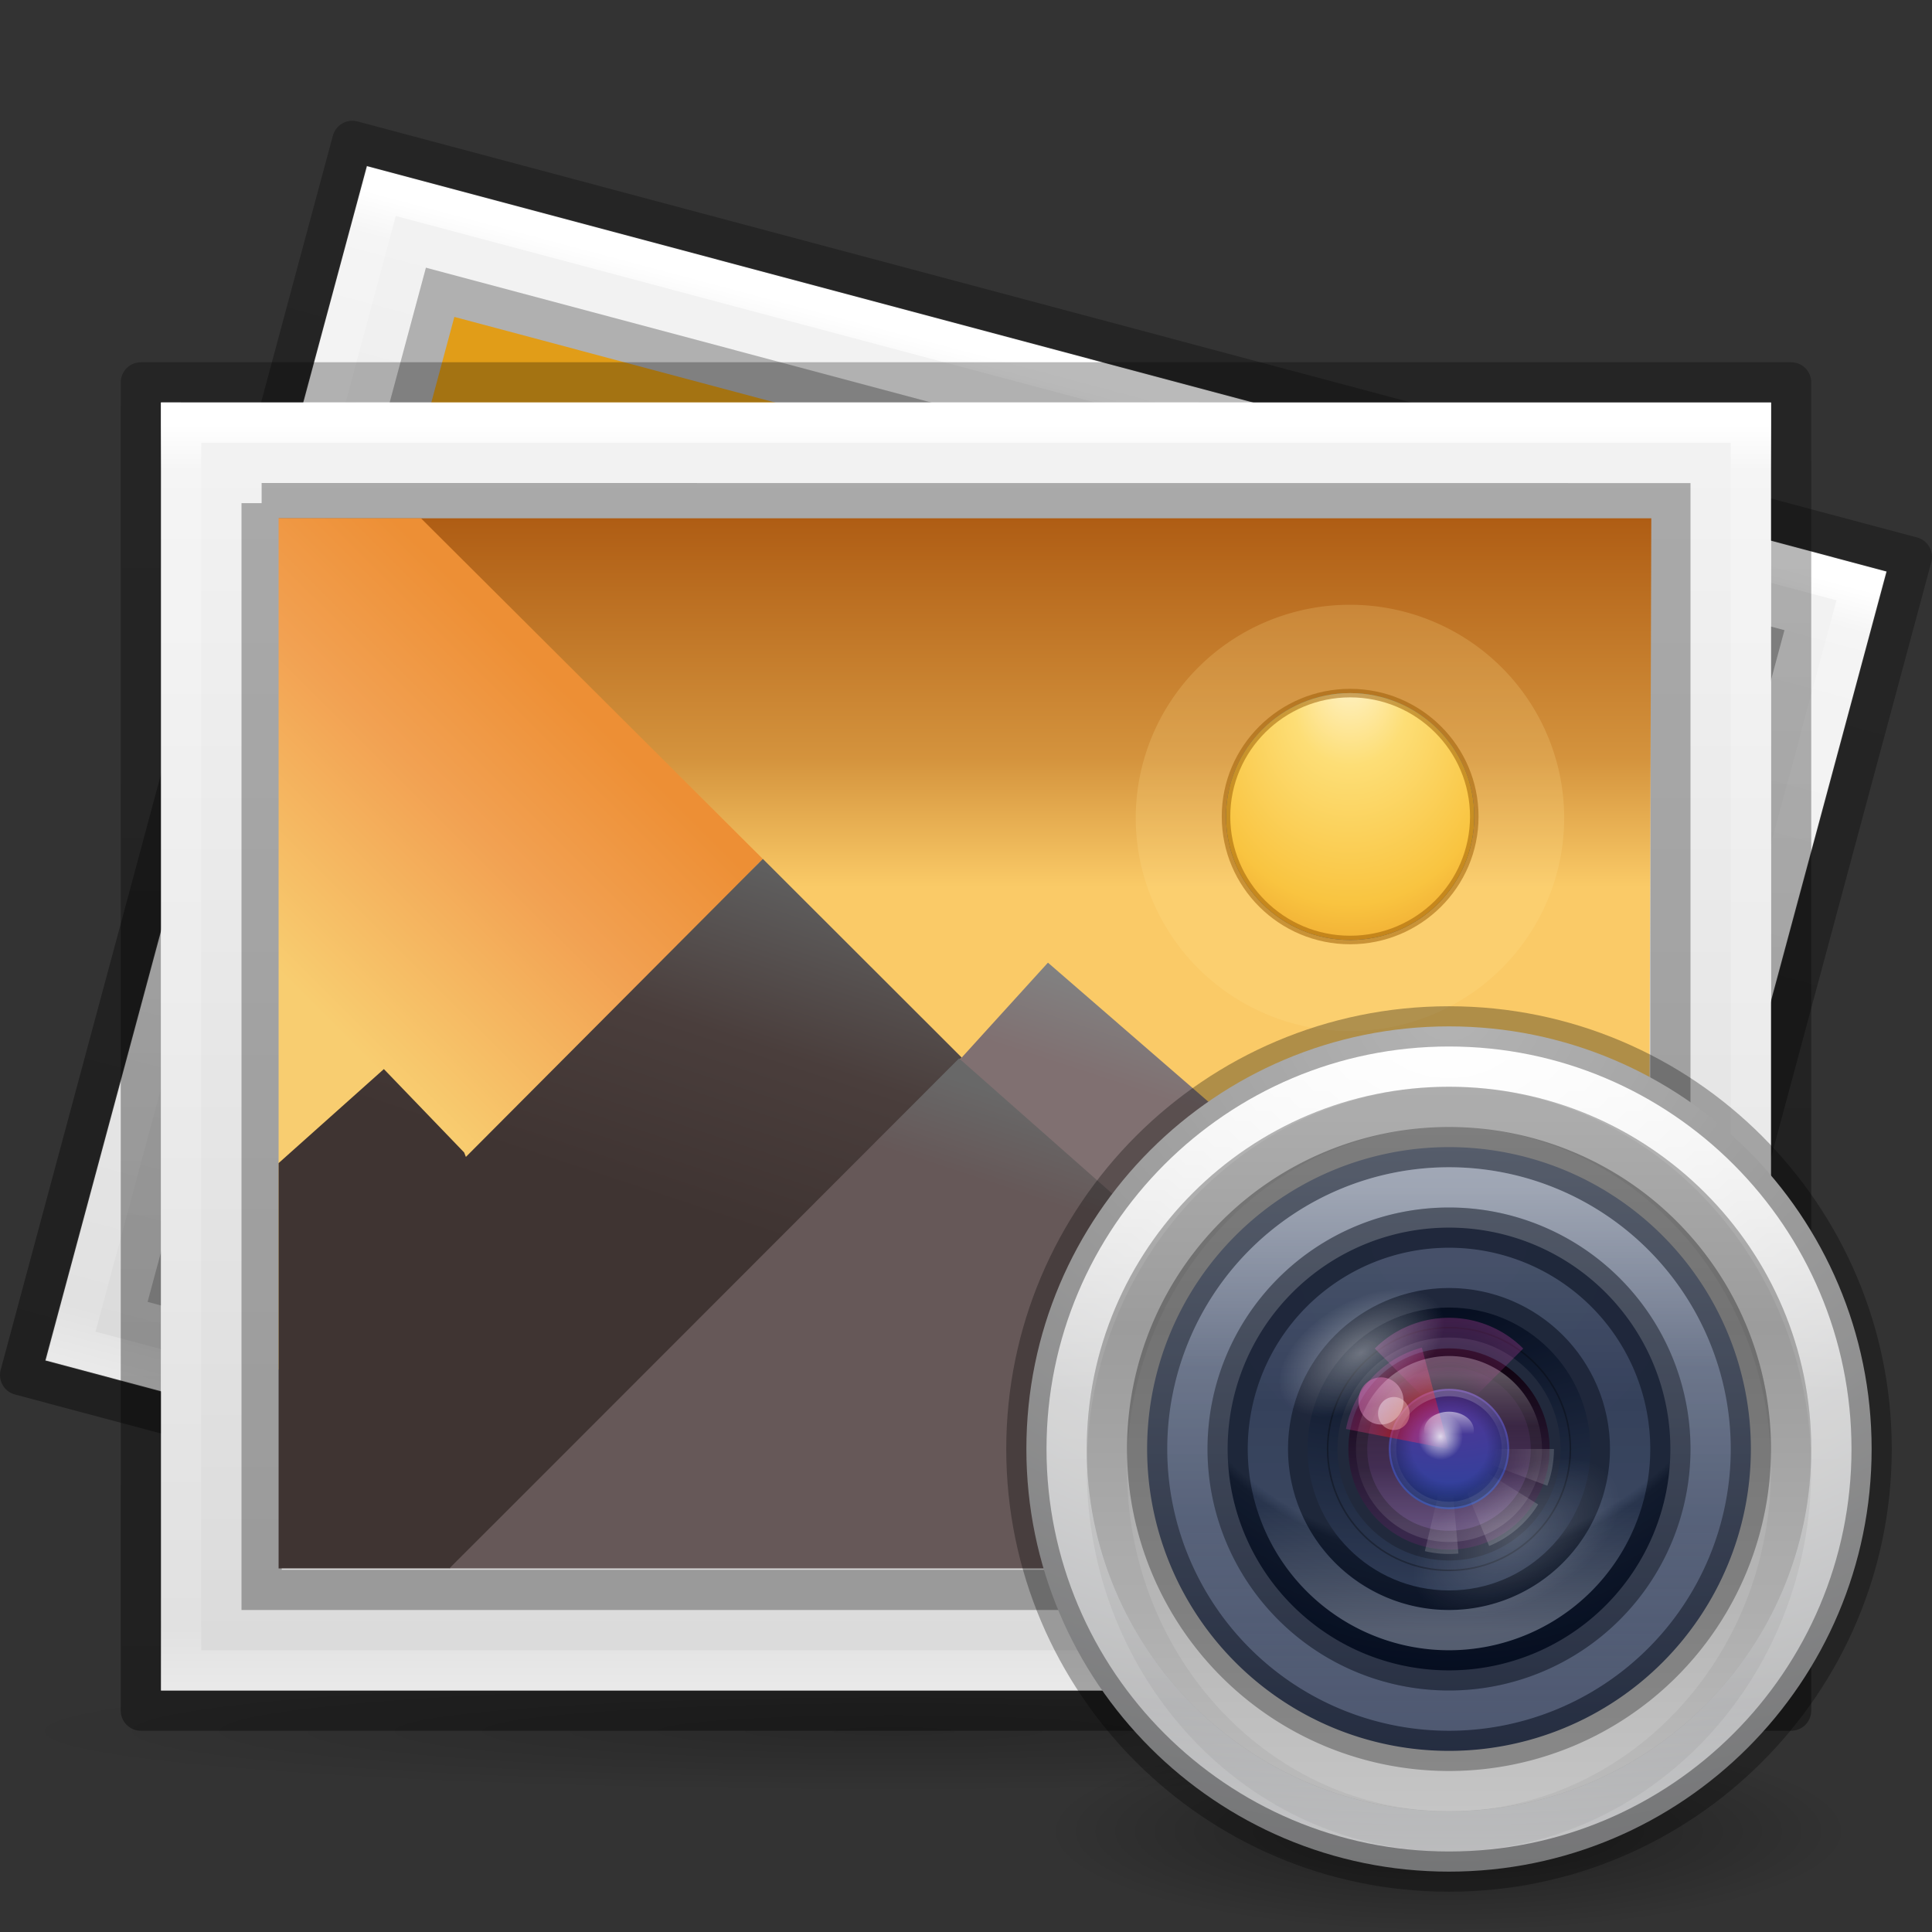 <?xml version="1.0" encoding="UTF-8" standalone="no"?>
<!-- Created with Inkscape (http://www.inkscape.org/) -->

<svg
   xmlns:dc="http://purl.org/dc/elements/1.1/"
   xmlns:cc="http://creativecommons.org/ns#"
   xmlns:rdf="http://www.w3.org/1999/02/22-rdf-syntax-ns#"
   xmlns:svg="http://www.w3.org/2000/svg"
   xmlns="http://www.w3.org/2000/svg"
   xmlns:xlink="http://www.w3.org/1999/xlink"
   xmlns:sodipodi="http://sodipodi.sourceforge.net/DTD/sodipodi-0.dtd"
   xmlns:inkscape="http://www.inkscape.org/namespaces/inkscape"
   version="1.1"
   width="48"
   height="48"
   id="svg3816"
   inkscape:version="0.48.4 r9939"
   sodipodi:docname="eog.svg">
  <rect width="100%" height="100%" fill="#333333" stroke="none"/>
  <sodipodi:namedview
     pagecolor="#ffffff"
     bordercolor="#666666"
     borderopacity="1"
     objecttolerance="10"
     gridtolerance="10"
     guidetolerance="10"
     inkscape:pageopacity="1"
     inkscape:pageshadow="2"
     inkscape:window-width="1855"
     inkscape:window-height="1056"
     id="namedview221"
     showgrid="false"
     showborder="true"
     inkscape:zoom="21.679069"
     inkscape:cx="39.69438"
     inkscape:cy="12.929464"
     inkscape:window-x="65"
     inkscape:window-y="24"
     inkscape:window-maximized="1"
     inkscape:current-layer="layer1" />
  <defs
     id="defs3818">
    <linearGradient
       x1="38.851"
       y1="41.608"
       x2="34.131"
       y2="37.81"
       id="linearGradient5701-5"
       xlink:href="#linearGradient6455-7-3-3-2"
       gradientUnits="userSpaceOnUse"
       gradientTransform="matrix(0.124,0,0,0.13,30.104,29.988)" />
    <linearGradient
       id="linearGradient6455-7-3-3-2">
      <stop
         id="stop6457-5-1-10-5"
         style="stop-color:#fbac9b;stop-opacity:1"
         offset="0" />
      <stop
         id="stop6459-8-9-7-0"
         style="stop-color:#fcfafc;stop-opacity:1"
         offset="1" />
    </linearGradient>
    <linearGradient
       x1="38.851"
       y1="41.608"
       x2="34.131"
       y2="37.81"
       id="linearGradient5699-5"
       xlink:href="#linearGradient6413-0-0-0-9"
       gradientUnits="userSpaceOnUse"
       gradientTransform="matrix(0.177,0,0,0.185,27.842,27.442)" />
    <linearGradient
       id="linearGradient6413-0-0-0-9">
      <stop
         id="stop6415-1-7-3-8"
         style="stop-color:#feffff;stop-opacity:1"
         offset="0" />
      <stop
         id="stop6417-4-9-2-3"
         style="stop-color:#fe70ca;stop-opacity:1"
         offset="1" />
    </linearGradient>
    <radialGradient
       cx="36.491"
       cy="39.709"
       r="3.159"
       fx="36.491"
       fy="39.709"
       id="radialGradient5697-4"
       xlink:href="#linearGradient6303-33-0-2-0-0"
       gradientUnits="userSpaceOnUse"
       gradientTransform="matrix(0.177,0,0,0.185,29.329,28.342)" />
    <linearGradient
       id="linearGradient6303-33-0-2-0-0">
      <stop
         id="stop6305-1-0-2-0-2"
         style="stop-color:#ffffff;stop-opacity:1"
         offset="0" />
      <stop
         id="stop6307-5-0-6-1-8"
         style="stop-color:#ffffff;stop-opacity:0"
         offset="1" />
    </linearGradient>
    <radialGradient
       cx="36.491"
       cy="39.709"
       r="3.159"
       fx="36.491"
       fy="39.709"
       id="radialGradient5695-8"
       xlink:href="#linearGradient6303-3-2-1-4-9"
       gradientUnits="userSpaceOnUse"
       gradientTransform="matrix(0.621,-0.359,0.204,0.354,3.057,32.648)" />
    <linearGradient
       id="linearGradient6303-3-2-1-4-9">
      <stop
         id="stop6305-3-0-9-0-0"
         style="stop-color:#ffffff;stop-opacity:1"
         offset="0" />
      <stop
         id="stop6307-1-0-1-2-1"
         style="stop-color:#ffffff;stop-opacity:0"
         offset="1" />
    </linearGradient>
    <radialGradient
       cx="36.491"
       cy="39.709"
       r="3.159"
       fx="36.491"
       fy="39.709"
       id="radialGradient5693-2"
       xlink:href="#linearGradient6303-4-8-5-0"
       gradientUnits="userSpaceOnUse"
       gradientTransform="matrix(0.772,-0.446,0.254,0.439,-0.58,37.034)" />
    <linearGradient
       id="linearGradient6303-4-8-5-0">
      <stop
         id="stop6305-33-3-3-7"
         style="stop-color:#ffffff;stop-opacity:1"
         offset="0" />
      <stop
         id="stop6307-9-3-4-0"
         style="stop-color:#ffffff;stop-opacity:0"
         offset="1" />
    </linearGradient>
    <radialGradient
       cx="32.373"
       cy="31.405"
       r="3.857"
       fx="32.373"
       fy="31.405"
       id="radialGradient5691-8"
       xlink:href="#linearGradient6088-6-1-0-06-8"
       gradientUnits="userSpaceOnUse"
       gradientTransform="matrix(-0.494,-0.494,0.494,-0.494,36.478,66.853)" />
    <linearGradient
       id="linearGradient6088-6-1-0-06-8">
      <stop
         id="stop6090-2-0-4-9-4"
         style="stop-color:#ff54d2;stop-opacity:0"
         offset="0" />
      <stop
         id="stop6257-4-6-1-76-0"
         style="stop-color:#ff54d2;stop-opacity:0"
         offset="0.324" />
      <stop
         id="stop6255-3-6-7-23-8"
         style="stop-color:#ff54d2;stop-opacity:0.252"
         offset="0.561" />
      <stop
         id="stop6092-9-6-8-9-2"
         style="stop-color:#ff54d2;stop-opacity:0.478"
         offset="1" />
    </linearGradient>
    <radialGradient
       cx="32.373"
       cy="31.405"
       r="3.857"
       fx="32.373"
       fy="31.405"
       id="radialGradient5689-3"
       xlink:href="#linearGradient6191-8-3-4-5-4"
       gradientUnits="userSpaceOnUse"
       gradientTransform="matrix(0.423,0.587,-0.567,0.408,40.112,4.17)" />
    <linearGradient
       id="linearGradient6191-8-3-4-5-4">
      <stop
         id="stop6193-75-7-6-4-2"
         style="stop-color:#ffffff;stop-opacity:0"
         offset="0" />
      <stop
         id="stop6197-3-4-1-4-8"
         style="stop-color:#ffffff;stop-opacity:0"
         offset="0.405" />
      <stop
         id="stop6195-7-2-5-7-8"
         style="stop-color:#ffffff;stop-opacity:0.478"
         offset="1" />
    </linearGradient>
    <radialGradient
       cx="32.373"
       cy="31.405"
       r="3.857"
       fx="32.373"
       fy="31.405"
       id="radialGradient5687-9"
       xlink:href="#linearGradient6191-7-9-4-9-2"
       gradientUnits="userSpaceOnUse"
       gradientTransform="matrix(0,0.724,-0.698,-2.9134813e-8,57.938,12.574)" />
    <linearGradient
       id="linearGradient6191-7-9-4-9-2">
      <stop
         id="stop6193-7-3-6-0-5"
         style="stop-color:#ffffff;stop-opacity:0"
         offset="0" />
      <stop
         id="stop6197-2-2-0-4-9"
         style="stop-color:#ffffff;stop-opacity:0"
         offset="0.405" />
      <stop
         id="stop6195-2-1-9-1-9"
         style="stop-color:#ffffff;stop-opacity:0.478"
         offset="1" />
    </linearGradient>
    <radialGradient
       cx="32.373"
       cy="31.405"
       r="3.857"
       fx="32.373"
       fy="31.405"
       id="radialGradient5685-6"
       xlink:href="#linearGradient6191-9-9-5-0"
       gradientUnits="userSpaceOnUse"
       gradientTransform="matrix(0.699,0.187,-0.181,0.675,19.05,8.746)" />
    <linearGradient
       id="linearGradient6191-9-9-5-0">
      <stop
         id="stop6193-8-1-3-2"
         style="stop-color:#ffffff;stop-opacity:0"
         offset="0" />
      <stop
         id="stop6197-8-8-7-1"
         style="stop-color:#ffffff;stop-opacity:0"
         offset="0.405" />
      <stop
         id="stop6195-9-3-6-0"
         style="stop-color:#ffffff;stop-opacity:0.478"
         offset="1" />
    </linearGradient>
    <linearGradient
       x1="68.313"
       y1="52.925"
       x2="68.313"
       y2="65.922"
       id="linearGradient5713-5"
       xlink:href="#linearGradient3990-3-1-7-0-9"
       gradientUnits="userSpaceOnUse"
       gradientTransform="matrix(0.054,0,0,0.041,32.383,32.929)" />
    <linearGradient
       id="linearGradient3990-3-1-7-0-9">
      <stop
         id="stop3992-0-0-1-0-0"
         style="stop-color:#ffffff;stop-opacity:1"
         offset="0" />
      <stop
         id="stop3994-2-1-8-6-6"
         style="stop-color:#ffffff;stop-opacity:0"
         offset="1" />
    </linearGradient>
    <linearGradient
       x1="92.696"
       y1="16.555"
       x2="92.696"
       y2="48.984"
       id="linearGradient5735-1"
       xlink:href="#linearGradient4316-4-6-6-4-5-1"
       gradientUnits="userSpaceOnUse"
       gradientTransform="matrix(0.113,0,0,0.113,25.599,32.321)" />
    <linearGradient
       id="linearGradient4316-4-6-6-4-5-1">
      <stop
         id="stop4318-4-4-6-5-3-0"
         style="stop-color:#ffffff;stop-opacity:1"
         offset="0" />
      <stop
         id="stop4320-2-2-6-59-35-1"
         style="stop-color:#ffffff;stop-opacity:0.235"
         offset="0.338" />
      <stop
         id="stop4322-4-5-5-0-1-8"
         style="stop-color:#ffffff;stop-opacity:0.157"
         offset="0.62" />
      <stop
         id="stop4324-4-1-5-5-42-0"
         style="stop-color:#ffffff;stop-opacity:0.392"
         offset="1" />
    </linearGradient>
    <radialGradient
       cx="32.373"
       cy="31.405"
       r="3.857"
       fx="32.373"
       fy="31.405"
       id="radialGradient5679-1"
       xlink:href="#linearGradient6088-74-4-8-8"
       gradientUnits="userSpaceOnUse"
       gradientTransform="matrix(-0.698,0,0,-0.698,58.615,57.939)" />
    <linearGradient
       id="linearGradient6088-74-4-8-8">
      <stop
         id="stop6090-5-66-7-7"
         style="stop-color:#ff54d2;stop-opacity:0"
         offset="0" />
      <stop
         id="stop6257-5-4-6-4"
         style="stop-color:#f62b68;stop-opacity:1"
         offset="0.324" />
      <stop
         id="stop6255-6-7-9-7"
         style="stop-color:#ff0105;stop-opacity:1"
         offset="0.561" />
      <stop
         id="stop6092-0-22-2-1"
         style="stop-color:#ff54d2;stop-opacity:0.478"
         offset="1" />
    </linearGradient>
    <linearGradient
       x1="92.696"
       y1="16.555"
       x2="92.696"
       y2="48.984"
       id="linearGradient5677-7"
       xlink:href="#linearGradient4316-4-0-7-5-1"
       gradientUnits="userSpaceOnUse"
       gradientTransform="matrix(0.281,0,0,-0.281,10.147,45.145)" />
    <linearGradient
       id="linearGradient4316-4-0-7-5-1">
      <stop
         id="stop4318-4-5-3-2-3"
         style="stop-color:#ffffff;stop-opacity:1"
         offset="0" />
      <stop
         id="stop4320-2-9-4-1-5"
         style="stop-color:#ffffff;stop-opacity:0.235"
         offset="0.338" />
      <stop
         id="stop4322-4-1-3-4-1"
         style="stop-color:#ffffff;stop-opacity:0.157"
         offset="0.62" />
      <stop
         id="stop4324-4-8-66-2-4"
         style="stop-color:#ffffff;stop-opacity:0.392"
         offset="1" />
    </linearGradient>
    <radialGradient
       cx="95.838"
       cy="95.388"
       r="9.498"
       fx="95.838"
       fy="95.388"
       id="radialGradient5720-8"
       xlink:href="#linearGradient4278-3-5-5-9"
       gradientUnits="userSpaceOnUse"
       gradientTransform="matrix(0.196,-2.9157311e-8,2.7395628e-8,0.184,17.229,18.403)" />
    <linearGradient
       id="linearGradient4278-3-5-5-9">
      <stop
         id="stop4280-6-90-6-3"
         style="stop-color:#000000;stop-opacity:0"
         offset="0" />
      <stop
         id="stop4286-1-9-5-7"
         style="stop-color:#000000;stop-opacity:0"
         offset="0.5" />
      <stop
         id="stop4282-24-4-0-5"
         style="stop-color:#000000;stop-opacity:1"
         offset="1" />
    </linearGradient>
    <radialGradient
       cx="23.896"
       cy="3.99"
       r="20.397"
       id="radialGradient5723-3"
       xlink:href="#linearGradient2867-449-88-871-390-598-476-591-434-148-57-177-691-4-22-1-2"
       gradientUnits="userSpaceOnUse"
       gradientTransform="matrix(0,0.234,-0.309,0,37.234,28.25)" />
    <linearGradient
       id="linearGradient2867-449-88-871-390-598-476-591-434-148-57-177-691-4-22-1-2">
      <stop
         id="stop7191-4-6-8-8"
         style="stop-color:#612f91;stop-opacity:1"
         offset="0" />
      <stop
         id="stop7197-2-8-6-5"
         style="stop-color:#1a4aa2;stop-opacity:1"
         offset="1" />
    </linearGradient>
    <linearGradient
       x1="7.078"
       y1="3.082"
       x2="7.078"
       y2="45.369"
       id="linearGradient5726-9"
       xlink:href="#linearGradient3087-408-5-3-7-9"
       gradientUnits="userSpaceOnUse"
       gradientTransform="matrix(0.098,0,0,0.098,33.643,33.643)" />
    <linearGradient
       x1="7.078"
       y1="3.082"
       x2="7.078"
       y2="45.369"
       id="linearGradient3087-408-5-3-7-9"
       gradientUnits="userSpaceOnUse"
       gradientTransform="matrix(0.221,0,0,0.221,6.693,6.693)">
      <stop
         id="stop7201-5-71-3-5"
         style="stop-color:#170418;stop-opacity:1"
         offset="0" />
      <stop
         id="stop7203-2-8-8-5"
         style="stop-color:#50386b;stop-opacity:1"
         offset="1" />
    </linearGradient>
    <radialGradient
       cx="32"
       cy="21.239"
       r="10.498"
       fx="32"
       fy="21.239"
       id="radialGradient5731-0"
       xlink:href="#linearGradient6042-1-7-8-8"
       gradientUnits="userSpaceOnUse"
       gradientTransform="matrix(0,0.673,-1.551,0,68.944,10.851)" />
    <linearGradient
       id="linearGradient6042-1-7-8-8">
      <stop
         id="stop6044-9-6-3-6"
         style="stop-color:#07132d;stop-opacity:1"
         offset="0" />
      <stop
         id="stop6046-9-5-1-2"
         style="stop-color:#425479;stop-opacity:1"
         offset="1" />
    </linearGradient>
    <radialGradient
       cx="91.35"
       cy="16.448"
       r="15.639"
       fx="91.35"
       fy="16.448"
       id="radialGradient5441-6"
       xlink:href="#linearGradient4507-6-5-9-8"
       gradientUnits="userSpaceOnUse"
       gradientTransform="matrix(0,0.696,-0.696,0,47.455,-32.981)" />
    <linearGradient
       id="linearGradient4507-6-5-9-8">
      <stop
         id="stop4509-3-8-8-5"
         style="stop-color:#2d3955;stop-opacity:1"
         offset="0" />
      <stop
         id="stop5959-4-45-4-7"
         style="stop-color:#2b3853;stop-opacity:1"
         offset="0.725" />
      <stop
         id="stop5961-1-7-2-5"
         style="stop-color:#192640;stop-opacity:1"
         offset="0.75" />
      <stop
         id="stop4511-1-0-8-9"
         style="stop-color:#08142e;stop-opacity:1"
         offset="1" />
    </linearGradient>
    <linearGradient
       x1="92.696"
       y1="16.555"
       x2="92.696"
       y2="48.984"
       id="linearGradient5411-4"
       xlink:href="#linearGradient4316-5-3-5-6"
       gradientUnits="userSpaceOnUse"
       gradientTransform="matrix(0.406,0,0,0.406,-1.343,22.792)" />
    <linearGradient
       id="linearGradient4316-5-3-5-6">
      <stop
         id="stop4318-1-6-2-7"
         style="stop-color:#ffffff;stop-opacity:1"
         offset="0" />
      <stop
         id="stop4320-9-8-9-7"
         style="stop-color:#ffffff;stop-opacity:0.235"
         offset="0.338" />
      <stop
         id="stop4322-42-31-5-1"
         style="stop-color:#ffffff;stop-opacity:0.157"
         offset="0.62" />
      <stop
         id="stop4324-9-9-3-4"
         style="stop-color:#ffffff;stop-opacity:0.392"
         offset="1" />
    </linearGradient>
    <linearGradient
       x1="91.566"
       y1="16.543"
       x2="91.566"
       y2="48.631"
       id="linearGradient5407-1"
       xlink:href="#linearGradient4220-7-2-0-5"
       gradientUnits="userSpaceOnUse"
       gradientTransform="matrix(0.468,0,0,0.468,-7.088,20.759)" />
    <linearGradient
       id="linearGradient4220-7-2-0-5">
      <stop
         id="stop4222-7-5-5-4"
         style="stop-color:#7a8498;stop-opacity:1"
         offset="0" />
      <stop
         id="stop4224-0-5-2-0"
         style="stop-color:#34405c;stop-opacity:1"
         offset="1" />
    </linearGradient>
    <linearGradient
       x1="51.2"
       y1="8.114"
       x2="51.2"
       y2="56.115"
       id="linearGradient5397-1"
       xlink:href="#linearGradient4164-9-2-4"
       gradientUnits="userSpaceOnUse"
       gradientTransform="matrix(0.375,0,0,0.375,16.757,24)" />
    <linearGradient
       id="linearGradient4164-9-2-4">
      <stop
         id="stop4166-3-2-5"
         style="stop-color:#b6b6b6;stop-opacity:1"
         offset="0" />
      <stop
         id="stop4216-6-7-6"
         style="stop-color:#a4a4a4;stop-opacity:1"
         offset="0.331" />
      <stop
         id="stop4168-0-3-8"
         style="stop-color:#c5c5c5;stop-opacity:1"
         offset="1" />
    </linearGradient>
    <linearGradient
       x1="71.204"
       y1="15.369"
       x2="71.204"
       y2="40.496"
       id="linearGradient5400-4"
       xlink:href="#linearGradient4806-2-9-2"
       gradientUnits="userSpaceOnUse"
       gradientTransform="matrix(0.788,0,0,0.788,-20.858,14.048)" />
    <linearGradient
       id="linearGradient4806-2-9-2">
      <stop
         id="stop4808-4-6-7"
         style="stop-color:#ffffff;stop-opacity:1"
         offset="0" />
      <stop
         id="stop4810-0-9-3"
         style="stop-color:#ffffff;stop-opacity:0.235"
         offset="0.424" />
      <stop
         id="stop4812-8-7-9"
         style="stop-color:#ffffff;stop-opacity:0.157"
         offset="0.821" />
      <stop
         id="stop4814-0-7-4"
         style="stop-color:#ffffff;stop-opacity:0.392"
         offset="1" />
    </linearGradient>
    <radialGradient
       cx="23.896"
       cy="3.99"
       r="20.397"
       fx="23.896"
       fy="3.99"
       id="radialGradient6657"
       xlink:href="#radialGradient3093-0-3-6-6-0-8"
       gradientUnits="userSpaceOnUse"
       gradientTransform="matrix(0,1.479,-1.953,0,43.792,-10.071)" />
    <radialGradient
       cx="23.896"
       cy="3.99"
       r="20.397"
       id="radialGradient3093-0-3-6-6-0-8"
       gradientUnits="userSpaceOnUse"
       gradientTransform="matrix(0,1.232,-1.626,0,18.487,-28.722)">
      <stop
         id="stop3244-9-33-7-0-9-5-0"
         style="stop-color:#ffffff;stop-opacity:1"
         offset="0" />
      <stop
         id="stop3246-3-5-0-8-5-0-0"
         style="stop-color:#dddddd;stop-opacity:1"
         offset="0.262" />
      <stop
         id="stop3248-1-7-8-8-1-0-6"
         style="stop-color:#abacae;stop-opacity:1"
         offset="0.661" />
      <stop
         id="stop3250-9-3-0-5-1-2-1"
         style="stop-color:#89898b;stop-opacity:1"
         offset="1" />
    </radialGradient>
    <radialGradient
       cx="62.625"
       cy="4.625"
       r="10.625"
       id="radialGradient3169-1"
       xlink:href="#radialGradient3109-3"
       gradientUnits="userSpaceOnUse"
       gradientTransform="matrix(0.941,0,0,0.235,-22.941,44.412)" />
    <radialGradient
       cx="62.625"
       cy="4.625"
       r="10.625"
       id="radialGradient3109-3"
       gradientUnits="userSpaceOnUse"
       gradientTransform="matrix(1.129,0,0,0.282,-58.729,19.694)">
      <stop
         id="stop8840-3-7"
         style="stop-color:#000000;stop-opacity:1"
         offset="0" />
      <stop
         id="stop8842-5-0"
         style="stop-color:#000000;stop-opacity:0"
         offset="1" />
    </radialGradient>
    <linearGradient
       x1="-184.924"
       y1="113.979"
       x2="-175.253"
       y2="88.801"
       id="linearGradient6598-5"
       xlink:href="#linearGradient4574-39-1"
       gradientUnits="userSpaceOnUse"
       gradientTransform="matrix(0.151,0,0,0.152,40.329,20.187)" />
    <linearGradient
       id="linearGradient4574-39-1">
      <stop
         id="stop4576-75-8"
         style="stop-color:#7a0f01;stop-opacity:1"
         offset="0" />
      <stop
         id="stop4578-96-3"
         style="stop-color:#d31807;stop-opacity:1"
         offset="1" />
    </linearGradient>
    <linearGradient
       x1="-211.289"
       y1="88.75"
       x2="-208.497"
       y2="75.191"
       id="linearGradient4478-4-9"
       xlink:href="#linearGradient4470-86-9"
       gradientUnits="userSpaceOnUse" />
    <linearGradient
       id="linearGradient4470-86-9">
      <stop
         id="stop4472-0-4"
         style="stop-color:#ec4502;stop-opacity:1"
         offset="0" />
      <stop
         id="stop4474-9-9"
         style="stop-color:#fe7617;stop-opacity:1"
         offset="1" />
    </linearGradient>
    <linearGradient
       x1="-107.456"
       y1="-37.385"
       x2="-107.456"
       y2="38.561"
       id="linearGradient6785"
       xlink:href="#linearGradient3871-6-7"
       gradientUnits="userSpaceOnUse"
       gradientTransform="matrix(0.237,0,0,0.239,54.815,17.242)" />
    <linearGradient
       id="linearGradient3871-6-7">
      <stop
         id="stop3873-3-2"
         style="stop-color:#0b85e9;stop-opacity:1"
         offset="0" />
      <stop
         id="stop3875-4-0"
         style="stop-color:#69d1ef;stop-opacity:1"
         offset="1" />
    </linearGradient>
    <linearGradient
       x1="-96.557"
       y1="110.925"
       x2="-96.557"
       y2="39.992"
       id="linearGradient6790"
       xlink:href="#linearGradient3825-5-8-9"
       gradientUnits="userSpaceOnUse"
       gradientTransform="matrix(0.237,0,0,0.239,54.815,17.242)" />
    <linearGradient
       id="linearGradient3825-5-8-9">
      <stop
         id="stop3827-2-3-55"
         style="stop-color:#e89c42;stop-opacity:1"
         offset="0" />
      <stop
         id="stop3829-5-0-1"
         style="stop-color:#faca67;stop-opacity:1"
         offset="1" />
    </linearGradient>
    <linearGradient
       x1="24"
       y1="5.564"
       x2="24"
       y2="43"
       id="linearGradient3174-3"
       xlink:href="#linearGradient3977-7-61"
       gradientUnits="userSpaceOnUse"
       gradientTransform="matrix(1.054,0,0,0.838,-1.297,5.892)" />
    <linearGradient
       id="linearGradient3977-7-61">
      <stop
         id="stop3979-6-49"
         style="stop-color:#ffffff;stop-opacity:1"
         offset="0" />
      <stop
         id="stop3981-3-78"
         style="stop-color:#ffffff;stop-opacity:0.235"
         offset="0.036" />
      <stop
         id="stop3983-8-86"
         style="stop-color:#ffffff;stop-opacity:0.157"
         offset="0.951" />
      <stop
         id="stop3985-2-07"
         style="stop-color:#ffffff;stop-opacity:0.392"
         offset="1" />
    </linearGradient>
    <linearGradient
       x1="25.132"
       y1="0.985"
       x2="25.132"
       y2="47.013"
       id="linearGradient3182-6"
       xlink:href="#linearGradient3600-9-51"
       gradientUnits="userSpaceOnUse"
       gradientTransform="matrix(1.143,0,0,0.695,-3.429,8.246)" />
    <linearGradient
       id="linearGradient3600-9-51">
      <stop
         id="stop3602-0-0"
         style="stop-color:#f4f4f4;stop-opacity:1"
         offset="0" />
      <stop
         id="stop3604-9-04"
         style="stop-color:#dbdbdb;stop-opacity:1"
         offset="1" />
    </linearGradient>
    <linearGradient
       x1="-76.835"
       y1="6.681"
       x2="-76.844"
       y2="52.888"
       id="linearGradient3185-6"
       xlink:href="#linearGradient4623-7-15"
       gradientUnits="userSpaceOnUse"
       gradientTransform="matrix(0.997,5.6082336e-4,2.043022e-4,0.717,121.087,4.843)" />
    <linearGradient
       id="linearGradient4623-7-15">
      <stop
         id="stop4625-3-7"
         style="stop-color:#000000;stop-opacity:0.271"
         offset="0" />
      <stop
         id="stop4627-1-42"
         style="stop-color:#000000;stop-opacity:0.368"
         offset="1" />
    </linearGradient>
    <linearGradient
       x1="24"
       y1="5.564"
       x2="24"
       y2="43"
       id="linearGradient3188-3"
       xlink:href="#linearGradient3977-7-9-0"
       gradientUnits="userSpaceOnUse"
       gradientTransform="matrix(0.994,0.265,-0.209,0.775,5.163,-0.968)" />
    <linearGradient
       id="linearGradient3977-7-9-0">
      <stop
         id="stop3979-6-2-7"
         style="stop-color:#ffffff;stop-opacity:1"
         offset="0" />
      <stop
         id="stop3981-3-2-3"
         style="stop-color:#ffffff;stop-opacity:0.235"
         offset="0.036" />
      <stop
         id="stop3983-8-7-2"
         style="stop-color:#ffffff;stop-opacity:0.157"
         offset="0.951" />
      <stop
         id="stop3985-2-7-9"
         style="stop-color:#ffffff;stop-opacity:0.392"
         offset="1" />
    </linearGradient>
    <linearGradient
       x1="25.132"
       y1="0.985"
       x2="25.132"
       y2="47.013"
       id="linearGradient3192-0"
       xlink:href="#linearGradient3600-9-0-4"
       gradientUnits="userSpaceOnUse"
       gradientTransform="matrix(1.079,0.288,-0.174,0.645,2.543,0.63)" />
    <linearGradient
       id="linearGradient3600-9-0-4">
      <stop
         id="stop3602-0-8-7"
         style="stop-color:#f4f4f4;stop-opacity:1"
         offset="0" />
      <stop
         id="stop3604-9-2-8"
         style="stop-color:#dbdbdb;stop-opacity:1"
         offset="1" />
    </linearGradient>
    <linearGradient
       x1="-76.835"
       y1="6.681"
       x2="-76.844"
       y2="52.888"
       id="linearGradient3195-4"
       xlink:href="#linearGradient4623-7-8-2"
       gradientUnits="userSpaceOnUse"
       gradientTransform="matrix(0.942,0.252,-0.179,0.666,121.044,28.818)" />
    <linearGradient
       id="linearGradient4623-7-8-2">
      <stop
         id="stop4625-3-6-6"
         style="stop-color:#000000;stop-opacity:0.271"
         offset="0" />
      <stop
         id="stop4627-1-9-0"
         style="stop-color:#000000;stop-opacity:0.368"
         offset="1" />
    </linearGradient>
    <linearGradient
       id="linearGradient5071-7-3-2">
      <stop
         id="stop5073-2-9-5"
         style="stop-color:#000000;stop-opacity:1"
         offset="0" />
      <stop
         id="stop5075-2-1-5"
         style="stop-color:#000000;stop-opacity:0"
         offset="1" />
    </linearGradient>
    <radialGradient
       cx="19.534"
       cy="40.43"
       r="23.93"
       fx="19.534"
       fy="40.43"
       id="radialGradient3814"
       xlink:href="#linearGradient5071-7-3-2"
       gradientUnits="userSpaceOnUse"
       gradientTransform="matrix(0.927,0,0,0.063,4.098,40.466)" />
    <linearGradient
       inkscape:collect="always"
       xlink:href="#linearGradient4232"
       id="linearGradient4924"
       x1="28.058"
       y1="0"
       x2="28.058"
       y2="13"
       gradientUnits="userSpaceOnUse"
       gradientTransform="matrix(0.622,0,0,0.624,0,1029.285)" />
    <linearGradient
       id="linearGradient4232">
      <stop
         offset="0"
         style="stop-color:#af5d14;stop-opacity:1;"
         id="stop4234" />
      <stop
         id="stop4236"
         style="stop-color:#d4933d;stop-opacity:1;"
         offset="0.649" />
      <stop
         offset="1"
         style="stop-color:#faca67;stop-opacity:1"
         id="stop4238" />
    </linearGradient>
    <linearGradient
       inkscape:collect="always"
       xlink:href="#linearGradient3785"
       id="linearGradient4976"
       x1="11.023"
       y1="7"
       x2="1.002"
       y2="17"
       gradientUnits="userSpaceOnUse"
       gradientTransform="matrix(0.708,0,0,0.705,6.922,12.877)" />
    <linearGradient
       id="linearGradient3785">
      <stop
         id="stop3787"
         offset="0"
         style="stop-color:#ed8f35;stop-opacity:1;" />
      <stop
         style="stop-color:#f2a152;stop-opacity:1;"
         offset="0.4"
         id="stop3789" />
      <stop
         id="stop3791"
         offset="1"
         style="stop-color:#f8cd70;stop-opacity:1;" />
    </linearGradient>
    <linearGradient
       inkscape:collect="always"
       xlink:href="#linearGradient3794"
       id="linearGradient3800"
       x1="17"
       y1="12"
       x2="13"
       y2="24"
       gradientUnits="userSpaceOnUse"
       gradientTransform="matrix(0.709,0,0,0.705,6.922,12.877)" />
    <linearGradient
       id="linearGradient3794">
      <stop
         style="stop-color:#606060;stop-opacity:1;"
         offset="0"
         id="stop3796" />
      <stop
         id="stop3802"
         offset="0.5"
         style="stop-color:#4a3e3c;stop-opacity:1;" />
      <stop
         style="stop-color:#3f3432;stop-opacity:1;"
         offset="1"
         id="stop3798" />
    </linearGradient>
    <linearGradient
       inkscape:collect="always"
       xlink:href="#linearGradient3820"
       id="linearGradient3826"
       x1="40"
       y1="1035.362"
       x2="43"
       y2="1038.362"
       gradientUnits="userSpaceOnUse"
       gradientTransform="matrix(0.709,0,0,0.705,6.922,-703.074)" />
    <linearGradient
       id="linearGradient3820">
      <stop
         style="stop-color:#665554;stop-opacity:1;"
         offset="0"
         id="stop3822" />
      <stop
         style="stop-color:#564241;stop-opacity:1;"
         offset="1"
         id="stop3824" />
    </linearGradient>
    <linearGradient
       inkscape:collect="always"
       xlink:href="#linearGradient3812"
       id="linearGradient3818"
       x1="27"
       y1="1031.362"
       x2="26"
       y2="1034.362"
       gradientUnits="userSpaceOnUse"
       gradientTransform="matrix(0.709,0,0,0.705,6.922,-703.074)" />
    <linearGradient
       id="linearGradient3812">
      <stop
         style="stop-color:#818181;stop-opacity:1;"
         offset="0"
         id="stop3814" />
      <stop
         style="stop-color:#807071;stop-opacity:1;"
         offset="1"
         id="stop3816" />
    </linearGradient>
    <linearGradient
       inkscape:collect="always"
       xlink:href="#linearGradient3804"
       id="linearGradient3810"
       x1="24"
       y1="1035.362"
       x2="23"
       y2="1038.362"
       gradientUnits="userSpaceOnUse"
       gradientTransform="matrix(0.709,0,0,0.705,6.922,-703.074)" />
    <linearGradient
       id="linearGradient3804">
      <stop
         style="stop-color:#686868;stop-opacity:1;"
         offset="0"
         id="stop3806" />
      <stop
         style="stop-color:#665858;stop-opacity:1;"
         offset="1"
         id="stop3808" />
    </linearGradient>
    <radialGradient
       r="20"
       fy="8.45"
       fx="-0.025"
       cy="8.45"
       cx="15.645"
       gradientTransform="matrix(0,0.165,-0.156,-1.1370484e-8,34.865,17.258)"
       gradientUnits="userSpaceOnUse"
       id="radialGradient3043"
       xlink:href="#linearGradient2867-449-88-871-390-598-476-591-434-148-57-177-3-8-7"
       inkscape:collect="always" />
    <linearGradient
       id="linearGradient2867-449-88-871-390-598-476-591-434-148-57-177-3-8-7">
      <stop
         id="stop3750-8-9-6"
         style="stop-color:#90dbec;stop-opacity:1"
         offset="0" />
      <stop
         id="stop3752-3-2-2"
         style="stop-color:#42baea;stop-opacity:1"
         offset="0.262" />
      <stop
         id="stop3754-7-2-00"
         style="stop-color:#3689e6;stop-opacity:1"
         offset="0.705" />
      <stop
         id="stop3756-9-3-69"
         style="stop-color:#2b63a0;stop-opacity:1"
         offset="1" />
    </linearGradient>
    <radialGradient
       inkscape:collect="always"
       xlink:href="#linearGradient3846"
       id="radialGradient3227"
       gradientUnits="userSpaceOnUse"
       gradientTransform="matrix(0,0.282,-0.267,0,35.821,15.5)"
       cx="15.026"
       cy="8.626"
       fx="4.459"
       fy="8.509"
       r="20" />
    <linearGradient
       id="linearGradient3846">
      <stop
         offset="0"
         style="stop-color:#fff3cb;stop-opacity:1"
         id="stop3848" />
      <stop
         offset="0.262"
         style="stop-color:#fdde76;stop-opacity:1"
         id="stop3850" />
      <stop
         offset="0.661"
         style="stop-color:#f9c440;stop-opacity:1"
         id="stop3852" />
      <stop
         offset="1"
         style="stop-color:#e48b20;stop-opacity:1"
         id="stop3854" />
    </linearGradient>
    <linearGradient
       y2="13"
       x2="28.058"
       y1="0"
       x1="28.058"
       gradientTransform="matrix(0.708,0,0,0.705,6.922,12.877)"
       gradientUnits="userSpaceOnUse"
       id="linearGradient4439"
       xlink:href="#linearGradient4232"
       inkscape:collect="always" />
  </defs>
  <g
     id="layer1">
    <path
       d="M 44.39,43 A 22.183,1.5 0 0 1 0.023,43 22.183,1.5 0 1 1 44.39,43 z"
       inkscape:connector-curvature="0"
       id="path5050-1"
       style="opacity:0.2;color:#000000;fill:url(#radialGradient3814);fill-opacity:1;fill-rule:nonzero;stroke:none;stroke-width:1;marker:none;visibility:visible;display:inline;overflow:visible;enable-background:accumulate" />
    <path
       d="M 39.247,44.5 0.5,34.163 8.753,3.5 47.5,13.836 z"
       inkscape:connector-curvature="0"
       id="rect6741-1-2-0-1-2"
       style="color:#000000;fill:none;stroke:url(#linearGradient3195-4);stroke-width:1;stroke-linecap:butt;stroke-linejoin:round;stroke-miterlimit:4;stroke-opacity:1;stroke-dasharray:none;stroke-dashoffset:0;marker:none;visibility:visible;display:inline;overflow:visible;enable-background:accumulate" />
    <path
       d="M 9.116,4.127 C 17.768,6.435 46.87,14.2 46.87,14.2 l -7.986,29.672 c 0,0 -25.169,-6.714 -37.754,-10.072 2.662,-9.891 5.324,-19.783 7.986,-29.674 z"
       inkscape:connector-curvature="0"
       id="path4160-9-7"
       style="fill:url(#linearGradient3192-0);fill-opacity:1;stroke:none;display:inline" />
    <path
       d="m 10.935,7.262 c 7.513,2.004 32.786,8.748 32.786,8.748 l -6.655,24.727 c 0,0 -21.857,-5.831 -32.786,-8.746 2.218,-8.243 4.437,-16.486 6.655,-24.729 z"
       inkscape:connector-curvature="0"
       id="path4160-62-5"
       style="color:#000000;fill:#e19d18;fill-opacity:1;fill-rule:nonzero;stroke:#b0b0b0;stroke-width:1;stroke-linecap:butt;stroke-linejoin:miter;stroke-miterlimit:4;stroke-opacity:1;stroke-dasharray:none;stroke-dashoffset:0;marker:none;visibility:visible;display:inline;overflow:visible;enable-background:accumulate" />
    <path
       d="M 38.52,43.246 1.76,33.439 9.48,4.754 46.24,14.561 z"
       inkscape:connector-curvature="0"
       id="rect6741-1-2-3"
       style="fill:none;stroke:url(#linearGradient3188-3);stroke-width:1;stroke-linecap:round;stroke-linejoin:miter;stroke-miterlimit:4;stroke-opacity:1;stroke-dasharray:none;stroke-dashoffset:0" />
    <path
       d="m 44.5,42.5 -41,0 0,-33 41,0 z"
       inkscape:connector-curvature="0"
       id="rect6741-1-2-0-3"
       style="color:#000000;fill:none;stroke:url(#linearGradient3185-6);stroke-width:1;stroke-linecap:butt;stroke-linejoin:round;stroke-miterlimit:4;stroke-opacity:1;stroke-dasharray:none;stroke-dashoffset:0;marker:none;visibility:visible;display:inline;overflow:visible;enable-background:accumulate" />
    <path
       d="m 4,10 c 9.166,0 40,0.002 40,0.002 l 5e-5,31.998 c 0,0 -26.667,0 -40,0 0,-10.667 0,-21.333 0,-32 z"
       inkscape:connector-curvature="0"
       id="path4160-9-1"
       style="fill:url(#linearGradient3182-6);fill-opacity:1;stroke:none;display:inline" />
    <path
       d="m 43.5,41.5 -39,0 0,-31 39,0 z"
       inkscape:connector-curvature="0"
       id="rect6741-1-2-1"
       style="fill:none;stroke:url(#linearGradient3174-3);stroke-width:1;stroke-linecap:round;stroke-linejoin:miter;stroke-miterlimit:4;stroke-opacity:1;stroke-dasharray:none;stroke-dashoffset:0" />
    <path
       d="m 6.5,12.5 c 8.02,0 35,0.002 35,0.002 l 4e-5,26.998 c 0,0 -23.333,0 -35,0 0,-9 0,-18 0,-27 z"
       inkscape:connector-curvature="0"
       id="path4160-62-8"
       style="opacity:0.3;color:#000000;fill:none;stroke:#000000;stroke-width:1;stroke-linecap:butt;stroke-linejoin:miter;stroke-miterlimit:4;stroke-opacity:1;stroke-dasharray:none;stroke-dashoffset:0;marker:none;visibility:visible;display:inline;overflow:visible;enable-background:accumulate" />
    <path
       style="fill:url(#linearGradient4439);fill-opacity:1;stroke:none"
       d="m 6.922,12.877 11.922,8.447 1.521,9.181 20.59,5.641 0.071,-23.269 z"
       id="path4916"
       inkscape:connector-curvature="0"
       sodipodi:nodetypes="cccccc" />
    <path
       style="fill:url(#linearGradient4976);fill-opacity:1;stroke:none"
       d="m 6.922,12.877 0,21.154 12.029,-12.692 -8.491,-8.461 z"
       id="path4926"
       inkscape:connector-curvature="0"
       sodipodi:nodetypes="ccccc" />
    <path
       style="fill:url(#linearGradient3800);fill-opacity:1;stroke:none"
       d="m 18.953,21.339 -7.378,7.404 -0.044,-0.111 -1.994,-2.071 -2.615,2.336 0,10.07 3.545,0 0.709,0 12.718,-12.692 -4.941,-4.936 z"
       id="path3397"
       inkscape:connector-curvature="0" />
    <path
       style="fill:url(#linearGradient3826);fill-opacity:1;stroke:none"
       d="m 29.647,32.464 5.636,-5.904 5.672,4.651 0,7.756 -10.684,0 z"
       id="path4212"
       inkscape:connector-curvature="0"
       sodipodi:nodetypes="cccccc" />
    <path
       style="fill:url(#linearGradient3818);fill-opacity:1;stroke:none"
       d="m 23.779,26.401 2.257,-2.484 14.92,12.935 0,2.115 -4.316,0 z"
       id="path4182"
       inkscape:connector-curvature="0"
       sodipodi:nodetypes="cccccc" />
    <path
       style="fill:url(#linearGradient3810);fill-opacity:1;stroke:none"
       d="M 38.175,38.967 23.828,26.295 11.167,38.967 z"
       id="path4167"
       inkscape:connector-curvature="0"
       sodipodi:nodetypes="cccc" />
    <path
       transform="matrix(0.373,0,0,0.356,-31.569,-18.585)"
       d="m 188.821,109.286 a 14.268,14.875 0 1 1 -28.536,0 14.268,14.875 0 1 1 28.536,0 z"
       sodipodi:ry="14.875"
       sodipodi:rx="14.267858"
       sodipodi:cy="109.28571"
       sodipodi:cx="174.55357"
       id="path4206"
       style="opacity:0.2;fill:#ffe491;fill-opacity:1;stroke:none"
       sodipodi:type="arc" />
    <path
       inkscape:connector-curvature="0"
       style="color:#000000;fill:url(#radialGradient3043);fill-opacity:1;fill-rule:nonzero;stroke:none;stroke-width:1;marker:none;visibility:visible;display:inline;overflow:visible;enable-background:accumulate"
       id="path2555-7-66"
       d="m 33.544,17.22 c -1.702,0 -3.084,1.375 -3.084,3.067 0,1.692 1.382,3.067 3.084,3.067 1.702,0 3.084,-1.375 3.084,-3.067 0,-1.692 -1.382,-3.067 -3.084,-3.067 z" />
    <path
       inkscape:connector-curvature="0"
       style="color:#000000;fill:url(#radialGradient3227);fill-opacity:1;fill-rule:nonzero;stroke:none;stroke-width:1;marker:none;visibility:visible;display:inline;overflow:visible;enable-background:accumulate"
       id="path2555-7-65"
       d="m 33.544,17.22 c -1.702,0 -3.084,1.375 -3.084,3.067 0,1.692 1.382,3.067 3.084,3.067 1.702,0 3.084,-1.375 3.084,-3.067 0,-1.692 -1.382,-3.067 -3.084,-3.067 z" />
    <path
       inkscape:connector-curvature="0"
       style="opacity:0.5;color:#000000;fill:none;stroke:#985800;stroke-width:0.212;stroke-linecap:round;stroke-linejoin:round;stroke-miterlimit:4;stroke-opacity:1;stroke-dasharray:none;stroke-dashoffset:0;marker:none;visibility:visible;display:inline;overflow:visible;enable-background:accumulate"
       id="path2555-7-1-7"
       d="m 33.544,17.22 c -1.702,0 -3.084,1.375 -3.084,3.067 0,1.692 1.382,3.067 3.084,3.067 1.702,0 3.084,-1.375 3.084,-3.067 0,-1.692 -1.382,-3.067 -3.084,-3.067 z" />
    <path
       d="M 46,45.5 C 46,46.881 41.523,48 36,48 30.477,48 26,46.881 26,45.5 26,44.119 30.477,43 36,43 c 5.523,0 10,1.119 10,2.5 z"
       inkscape:connector-curvature="0"
       id="path8836-10"
       style="opacity:0.4;fill:url(#radialGradient3169-1);fill-rule:evenodd" />
    <path
       d="m 36,25.5 c -5.793,0 -10.5,4.706 -10.5,10.5 0,5.793 4.706,10.5 10.5,10.5 5.793,0 10.5,-4.706 10.5,-10.5 0,-5.793 -4.706,-10.5 -10.5,-10.5 z"
       inkscape:connector-curvature="0"
       id="path2555-7-2-5"
       style="color:#000000;fill:url(#radialGradient6657);fill-opacity:1;fill-rule:nonzero;stroke:none;stroke-width:1;marker:none;visibility:visible;display:inline;overflow:visible;enable-background:accumulate" />
    <path
       d="m 45.5,36 c 0,5.247 -4.253,9.5 -9.5,9.5 -5.247,0 -9.5,-4.253 -9.5,-9.5 0,-5.247 4.253,-9.5 9.5,-9.5 5.247,0 9.5,4.253 9.5,9.5 z"
       inkscape:connector-curvature="0"
       id="path4176-3"
       style="opacity:0.8;color:#000000;fill:none;stroke:url(#linearGradient5400-4);stroke-width:1;stroke-linecap:round;stroke-linejoin:round;stroke-miterlimit:4;stroke-opacity:1;stroke-dasharray:none;stroke-dashoffset:0;marker:none;visibility:visible;display:inline;overflow:visible;enable-background:accumulate" />
    <path
       d="m 36,27 c -4.966,0 -9,4.034 -9,9 0,4.966 4.034,9 9,9 4.966,0 9,-4.034 9,-9 0,-4.966 -4.034,-9 -9,-9 z"
       inkscape:connector-curvature="0"
       id="path2555-36-4-4-8"
       style="color:#000000;fill:url(#linearGradient5397-1);fill-opacity:1;fill-rule:nonzero;stroke:none;stroke-width:1;marker:none;visibility:visible;display:inline;overflow:visible;enable-background:accumulate" />
    <path
       d="m 36,27.5 c -4.69,0 -8.5,4.034 -8.5,9 0,4.966 3.81,9 8.5,9 4.69,0 8.5,-4.034 8.5,-9 0,-4.966 -3.81,-9 -8.5,-9 z"
       inkscape:connector-curvature="0"
       id="path2555-36-4-2-1-5"
       style="opacity:0.05;color:#000000;fill:none;stroke:#000000;stroke-width:1;stroke-opacity:1;marker:none;visibility:visible;display:inline;overflow:visible;enable-background:accumulate" />
    <path
       d="m 43.5,36 a 7.5,7.5 0 0 1 -15,0 7.5,7.5 0 1 1 15,0 z"
       id="path4218-6-9"
       style="color:#000000;fill:url(#linearGradient5407-1);fill-opacity:1;fill-rule:nonzero;stroke:none;stroke-width:0.791;marker:none;visibility:visible;display:inline;overflow:visible;enable-background:accumulate"
       inkscape:connector-curvature="0" />
    <path
       d="m 43.5,36 a 7.5,7.5 0 0 1 -15,0 7.5,7.5 0 1 1 15,0 z"
       id="path4218-4-3-7"
       style="opacity:0.3;color:#000000;fill:none;stroke:#000000;stroke-width:1;stroke-linecap:butt;stroke-linejoin:miter;stroke-miterlimit:4;stroke-opacity:1;stroke-dasharray:none;stroke-dashoffset:0;marker:none;visibility:visible;display:inline;overflow:visible;enable-background:accumulate"
       inkscape:connector-curvature="0" />
    <path
       d="m 42.5,36 a 6.5,6.5 0 0 1 -13,0 6.5,6.5 0 1 1 13,0 z"
       id="path4218-4-9-82-4"
       style="opacity:0.3;color:#000000;fill:none;stroke:url(#linearGradient5411-4);stroke-width:1;stroke-linecap:butt;stroke-linejoin:miter;stroke-miterlimit:4;stroke-opacity:1;stroke-dasharray:none;stroke-dashoffset:0;marker:none;visibility:visible;display:inline;overflow:visible;enable-background:accumulate"
       inkscape:connector-curvature="0" />
    <path
       d="m 41.5,36 a 5.5,5.5 0 1 1 -11,0 5.5,5.5 0 1 1 11,0 z"
       id="path4326-5-7-8-9"
       style="color:#000000;fill:url(#radialGradient5441-6);fill-opacity:1;stroke:none;stroke-width:1.158;marker:none;visibility:visible;display:inline;overflow:visible;enable-background:accumulate"
       inkscape:connector-curvature="0" />
    <path
       d="m 41.5,36 a 5.5,5.5 0 1 1 -11,0 5.5,5.5 0 1 1 11,0 z"
       id="path4326-5-9-8"
       style="opacity:0.3;color:#000000;fill:none;stroke:#000000;stroke-width:1;stroke-linecap:butt;stroke-linejoin:miter;stroke-miterlimit:4;stroke-opacity:1;stroke-dasharray:none;stroke-dashoffset:0;marker:none;visibility:visible;display:inline;overflow:visible;enable-background:accumulate"
       inkscape:connector-curvature="0" />
    <path
       d="M 36,25.5 C 30.206,25.5 25.5,30.207 25.5,36 25.5,41.794 30.206,46.5 36,46.5 c 5.793,0 10.5,-4.706 10.5,-10.5 0,-5.793 -4.706,-10.5 -10.5,-10.5 z"
       inkscape:connector-curvature="0"
       id="path3871-0"
       style="opacity:0.3;color:#000000;fill:none;stroke:#000000;stroke-width:1;stroke-opacity:1;marker:none;visibility:visible;display:inline;overflow:visible;enable-background:accumulate" />
    <path
       d="m 36,32.486 c -1.939,0 -3.514,1.575 -3.514,3.514 0,1.939 1.575,3.514 3.514,3.514 1.939,0 3.514,-1.575 3.514,-3.514 0,-1.939 -1.575,-3.514 -3.514,-3.514 z"
       inkscape:connector-curvature="0"
       id="path2555-3-5-2-2-0"
       style="fill:url(#radialGradient5731-0);fill-opacity:1;stroke:none" />
    <path
       d="m 36,32.502 c -1.93,0 -3.498,1.568 -3.498,3.498 0,1.93 1.568,3.498 3.498,3.498 1.93,0 3.498,-1.568 3.498,-3.498 0,-1.93 -1.568,-3.498 -3.498,-3.498 z"
       inkscape:connector-curvature="0"
       id="path2555-3-5-0-6"
       style="opacity:0.3;fill:none;stroke:#000000;stroke-width:1.004;stroke-linecap:round;stroke-linejoin:round;stroke-miterlimit:4;stroke-opacity:1;stroke-dasharray:none;stroke-dashoffset:0" />
    <path
       d="m 36,33.23 c -1.528,0 -2.77,1.242 -2.77,2.77 0,1.528 1.242,2.77 2.77,2.77 1.528,0 2.77,-1.242 2.77,-2.77 0,-1.528 -1.242,-2.77 -2.77,-2.77 z"
       inkscape:connector-curvature="0"
       id="path2555-3-5-3-3-8-7"
       style="fill:#2f3b55;fill-opacity:1;stroke:none" />
    <path
       d="m 36,34.002 c -1.103,0 -1.998,0.896 -1.998,1.998 0,1.103 0.896,1.998 1.998,1.998 1.103,0 1.998,-0.896 1.998,-1.998 0,-1.102 -0.896,-1.998 -1.998,-1.998 z"
       inkscape:connector-curvature="0"
       id="path2555-3-9-2-0"
       style="fill:url(#radialGradient5723-3);fill-opacity:1;stroke:url(#linearGradient5726-9);stroke-width:1.004;stroke-linecap:round;stroke-linejoin:round;stroke-miterlimit:4;stroke-dasharray:none;stroke-dashoffset:0" />
    <path
       d="m 36,34.552 c -0.799,0 -1.448,0.649 -1.448,1.448 0,0.799 0.649,1.448 1.448,1.448 0.799,0 1.448,-0.649 1.448,-1.448 0,-0.799 -0.649,-1.448 -1.448,-1.448 z"
       inkscape:connector-curvature="0"
       id="path2555-3-3-5-8-7"
       style="opacity:0.5;fill:url(#radialGradient5720-8);fill-opacity:1;stroke:none" />
    <path
       d="m 40.5,36 a 4.5,4.5 0 1 0 -9,0 4.5,4.5 0 0 0 9,0 z"
       id="path4218-4-9-8-8-1"
       style="opacity:0.3;color:#000000;fill:none;stroke:url(#linearGradient5677-7);stroke-width:1;stroke-linecap:butt;stroke-linejoin:miter;stroke-miterlimit:4;stroke-opacity:1;stroke-dasharray:none;stroke-dashoffset:0;marker:none;visibility:visible;display:inline;overflow:visible;enable-background:accumulate"
       inkscape:connector-curvature="0" />
    <path
       d="m 36,33.467 c -1.398,0 -2.533,1.135 -2.533,2.533 0,1.398 1.135,2.533 2.533,2.533 1.398,0 2.533,-1.135 2.533,-2.533 0,-1.398 -1.135,-2.533 -2.533,-2.533 z"
       inkscape:connector-curvature="0"
       id="path2555-3-5-3-7-7"
       style="opacity:0.3;fill:none;stroke:#000000;stroke-width:1.004;stroke-linecap:round;stroke-linejoin:round;stroke-miterlimit:4;stroke-opacity:1;stroke-dasharray:none;stroke-dashoffset:0" />
    <path
       d="m 33.44,35.503 a 2.608,2.608 0 0 1 1.885,-2.022 l 0.675,2.519 z"
       id="path6086-15-3"
       style="opacity:0.4;color:#000000;fill:url(#radialGradient5679-1);fill-opacity:1;fill-rule:nonzero;stroke:none;stroke-width:1;marker:none;visibility:visible;display:inline;overflow:visible;enable-background:accumulate"
       inkscape:connector-curvature="0" />
    <path
       d="m 37.81,36 a 1.81,1.81 0 0 1 -3.621,0 1.81,1.81 0 1 1 3.621,0 z"
       id="path4218-4-9-8-2-7-9"
       style="opacity:0.3;color:#000000;fill:none;stroke:url(#linearGradient5735-1);stroke-width:1;stroke-linecap:butt;stroke-linejoin:miter;stroke-miterlimit:4;stroke-opacity:1;stroke-dasharray:none;stroke-dashoffset:0;marker:none;visibility:visible;display:inline;overflow:visible;enable-background:accumulate"
       inkscape:connector-curvature="0" />
    <path
       d="m 36.617,35.537 a 0.617,0.463 0 0 1 -1.235,0 0.617,0.463 0 1 1 1.235,0 z"
       inkscape:connector-curvature="0"
       id="path3220-6-3"
       style="opacity:0.5;color:#000000;fill:url(#linearGradient5713-5);fill-opacity:1;stroke:none;stroke-width:1;marker:none;visibility:visible;display:inline;overflow:visible;enable-background:accumulate" />
    <path
       d="m 38.607,36 a 2.608,2.608 0 0 1 -0.165,0.912 L 36,36 z"
       id="path6086-1-8-7"
       style="opacity:0.4;color:#000000;fill:url(#radialGradient5685-6);fill-opacity:1;fill-rule:nonzero;stroke:none;stroke-width:1;marker:none;visibility:visible;display:inline;overflow:visible;enable-background:accumulate"
       inkscape:connector-curvature="0" />
    <path
       d="m 36.234,38.597 a 2.608,2.608 0.223 0 1 -0.834,-0.059 l 0.599,-2.538 z"
       id="path6086-1-5-6-8"
       style="opacity:0.4;color:#000000;fill:url(#radialGradient5687-9);fill-opacity:1;fill-rule:nonzero;stroke:none;stroke-width:1;marker:none;visibility:visible;display:inline;overflow:visible;enable-background:accumulate"
       inkscape:connector-curvature="0" />
    <path
       d="m 38.215,37.377 a 2.608,2.608 0.091 0 1 -1.218,1.033 l -0.997,-2.41 z"
       id="path6086-1-50-1-9"
       style="opacity:0.4;color:#000000;fill:url(#radialGradient5689-3);fill-opacity:1;fill-rule:nonzero;stroke:none;stroke-width:1;marker:none;visibility:visible;display:inline;overflow:visible;enable-background:accumulate"
       inkscape:connector-curvature="0" />
    <path
       d="m 34.156,33.504 a 2.608,2.608 0 0 1 3.688,0 l -1.844,1.844 z"
       id="path6086-3-3-9"
       style="opacity:0.5;color:#000000;fill:url(#radialGradient5691-8);fill-opacity:1;fill-rule:nonzero;stroke:none;stroke-width:1;marker:none;visibility:visible;display:inline;overflow:visible;enable-background:accumulate"
       inkscape:connector-curvature="0" />
    <path
       d="m 40.116,36.803 a 1.603,2.817 60 0 1 -4.879,2.817 1.603,2.817 60 0 1 4.879,-2.817 z"
       id="path6301-3-2"
       style="opacity:0.2;color:#000000;fill:url(#radialGradient5693-2);fill-opacity:1;fill-rule:nonzero;stroke:none;stroke-width:1;marker:none;visibility:visible;display:inline;overflow:visible;enable-background:accumulate"
       inkscape:connector-curvature="0" />
    <path
       d="m 35.805,32.462 a 1.29,2.267 60 1 1 -3.926,2.267 1.29,2.267 60 0 1 3.926,-2.267 z"
       id="path6301-5-8-5"
       style="opacity:0.4;color:#000000;fill:url(#radialGradient5695-8);fill-opacity:1;fill-rule:nonzero;stroke:none;stroke-width:1;marker:none;visibility:visible;display:inline;overflow:visible;enable-background:accumulate"
       inkscape:connector-curvature="0" />
    <path
       d="m 36.358,35.706 a 0.56,0.586 0 0 1 -1.12,0 0.56,0.586 0 1 1 1.12,0 z"
       id="path6301-1-9-7"
       style="opacity:0.8;color:#000000;fill:url(#radialGradient5697-4);fill-opacity:1;fill-rule:nonzero;stroke:none;stroke-width:1;marker:none;visibility:visible;display:inline;overflow:visible;enable-background:accumulate"
       inkscape:connector-curvature="0" />
    <path
       d="m 34.871,34.806 a 0.56,0.586 0 0 1 -1.12,0 0.56,0.586 0 1 1 1.12,0 z"
       id="path6301-1-8-21-5"
       style="opacity:0.4;color:#000000;fill:url(#linearGradient5699-5);fill-opacity:1;fill-rule:nonzero;stroke:none;stroke-width:1;marker:none;visibility:visible;display:inline;overflow:visible;enable-background:accumulate"
       inkscape:connector-curvature="0" />
    <path
       d="m 35.021,35.139 a 0.392,0.41 0 0 1 -0.783,0 0.392,0.41 0 1 1 0.783,0 z"
       id="path6301-1-8-2-6-5"
       style="opacity:0.4;color:#000000;fill:url(#linearGradient5701-5);fill-opacity:1;fill-rule:nonzero;stroke:none;stroke-width:1;marker:none;visibility:visible;display:inline;overflow:visible;enable-background:accumulate"
       inkscape:connector-curvature="0" />
  </g>
</svg>
